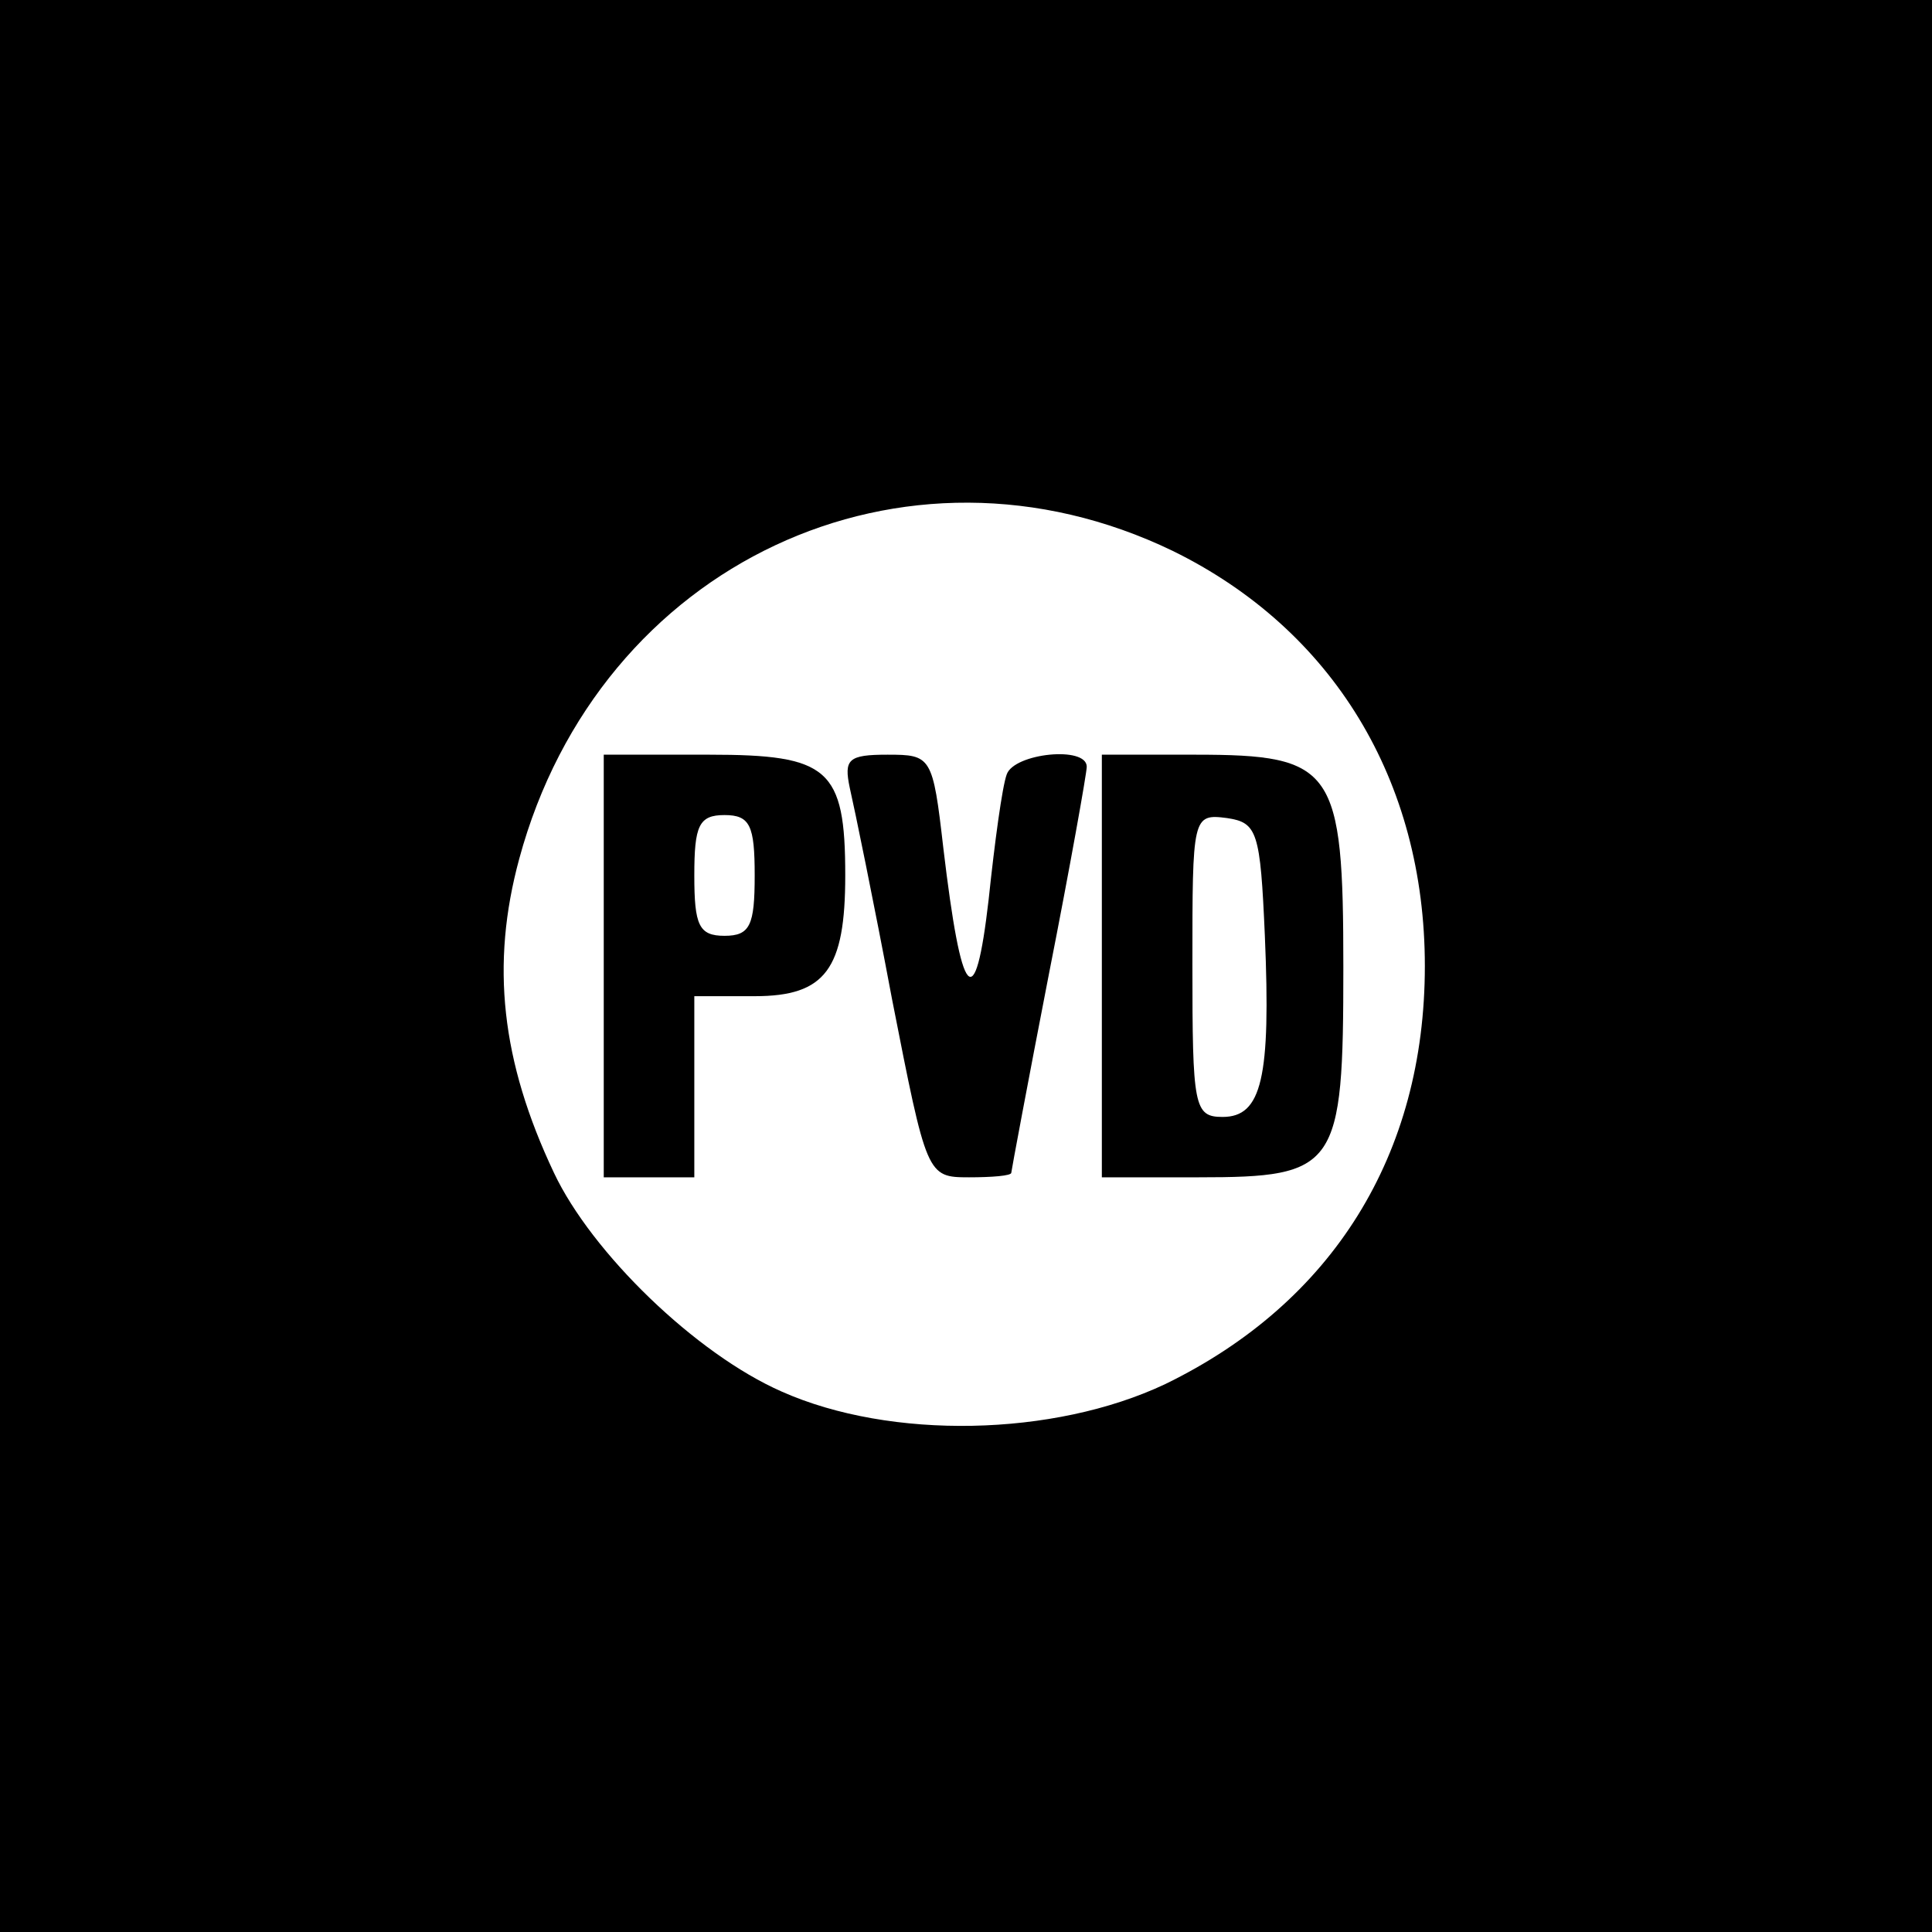 <?xml version="1.0" standalone="no"?>
<!DOCTYPE svg PUBLIC "-//W3C//DTD SVG 20010904//EN"
 "http://www.w3.org/TR/2001/REC-SVG-20010904/DTD/svg10.dtd">
<svg version="1.0" xmlns="http://www.w3.org/2000/svg"
 width="128pt" height="128pt" viewBox="0 0 128 128"
 preserveAspectRatio="xMidYMid meet">
<g transform="translate(0,128) scale(0.1,-0.1)"
fill="#000000" stroke="none">
<path d="M0 640 l0 -640 640 0 640 0 0 640 0 640 -640 0 -640 0 0 -640z m777
275 c106 -52 167 -152 167 -275 0 -125 -61 -223 -172 -277 -74 -35 -182 -37
-254 -5 -57 25 -126 92 -151 145 -35 74 -42 138 -23 208 53 196 255 290 433
204z"/>
<path d="M400 640 l0 -140 30 0 30 0 0 60 0 60 40 0 c47 0 60 18 60 80 0 71
-11 80 -90 80 l-70 0 0 -140z m100 60 c0 -33 -3 -40 -20 -40 -17 0 -20 7 -20
40 0 33 3 40 20 40 17 0 20 -7 20 -40z"/>
<path d="M563 758 c3 -13 16 -76 28 -140 23 -117 23 -118 51 -118 15 0 28 1
28 3 0 1 11 60 25 132 14 71 25 133 25 137 0 14 -48 9 -53 -5 -3 -8 -8 -45
-12 -83 -9 -78 -18 -67 -30 34 -7 61 -8 62 -37 62 -26 0 -29 -3 -25 -22z"/>
<path d="M730 640 l0 -140 64 0 c92 0 96 6 96 139 0 132 -6 141 -98 141 l-62
0 0 -140z m108 20 c4 -94 -2 -120 -28 -120 -19 0 -20 7 -20 101 0 98 0 100 23
97 20 -3 22 -9 25 -78z"/>
</g>
</svg>
